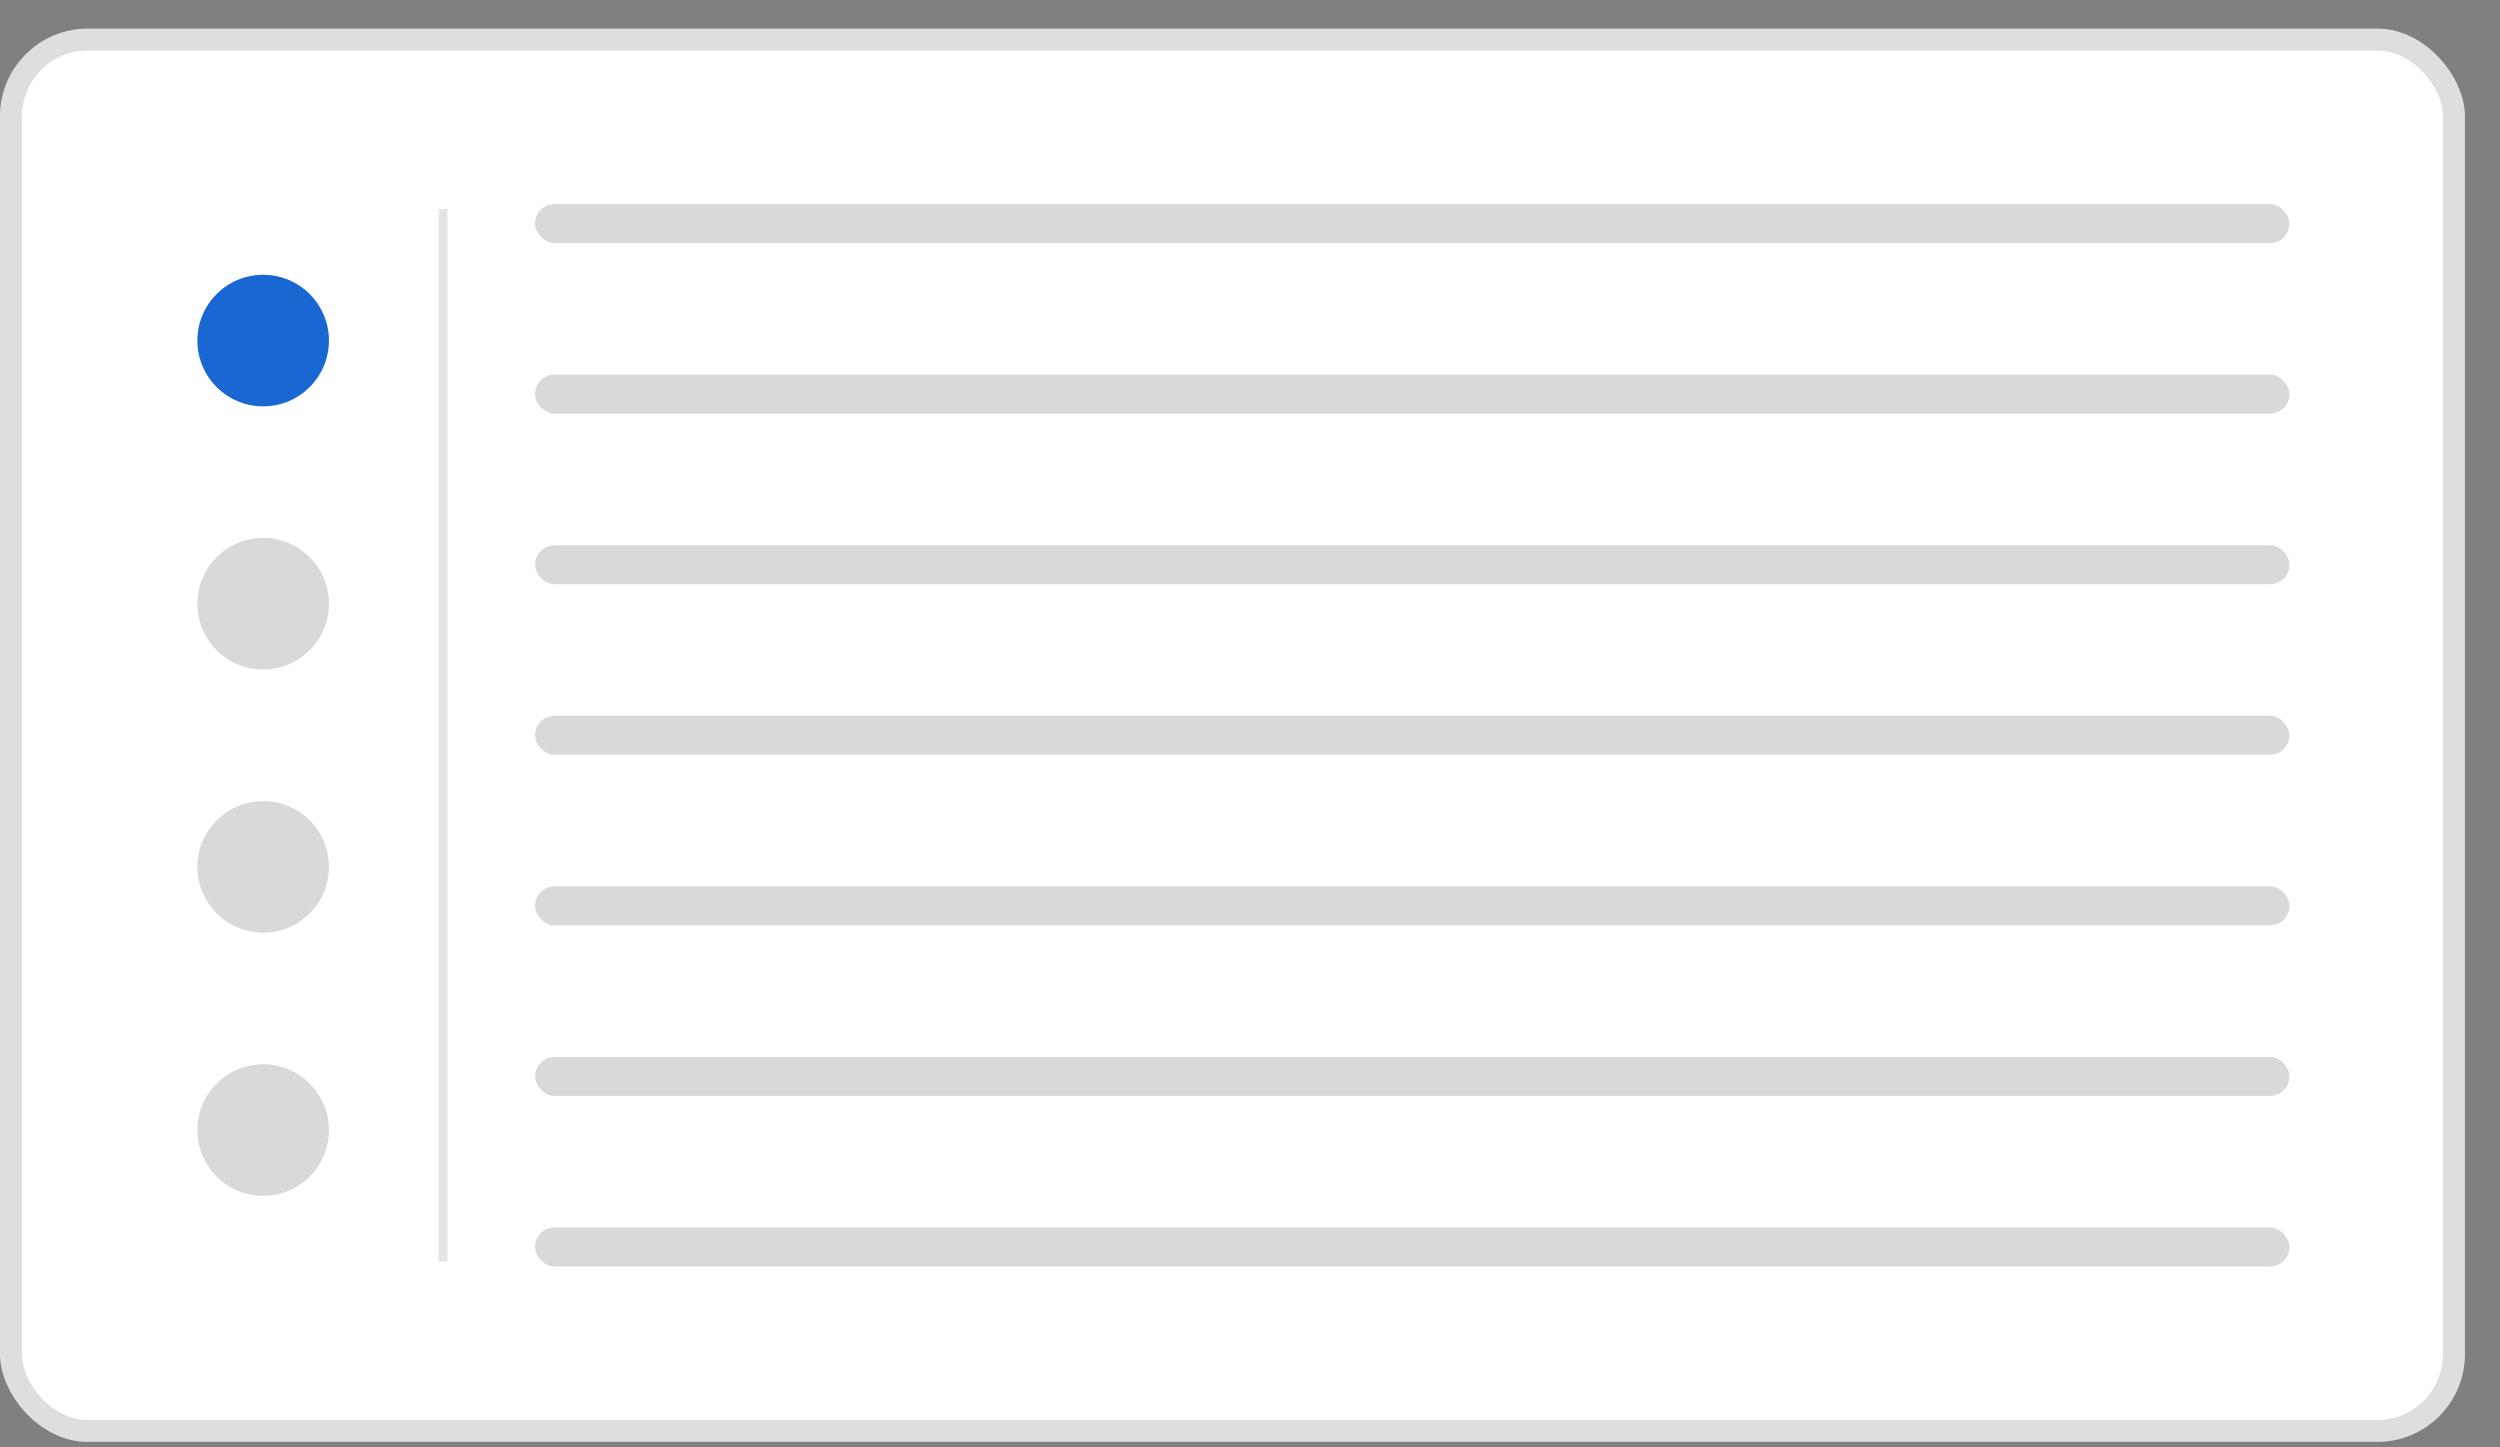 <svg width="57" height="33" viewBox="0 0 57 33" fill="none" xmlns="http://www.w3.org/2000/svg">
<rect x="0" y="0" width="57" height="33" fill="#808080" stroke="none"/>
<rect y="0.653" width="56.2" height="32.222" rx="2" fill="white"/>
<rect x="0.25" y="0.903" width="55.7" height="31.722" rx="1.75" stroke="#2B2C30" stroke-opacity="0.16" stroke-width="0.5"/>
<circle cx="6" cy="7.765" r="1.5" fill="#1967D2"/>
<circle cx="6" cy="13.765" r="1.5" fill="#D9D9D9"/>
<circle cx="6" cy="19.765" r="1.5" fill="#D9D9D9"/>
<circle cx="6" cy="25.765" r="1.5" fill="#D9D9D9"/>
<rect x="10" y="4.765" width="0.2" height="24" fill="#D9D9D9" fill-opacity="0.7"/>
<rect x="12.199" y="4.653" width="40" height="0.889" rx="0.444" fill="#D9D9D9"/>
<rect x="12.199" y="8.542" width="40" height="0.889" rx="0.444" fill="#D9D9D9"/>
<rect x="12.199" y="12.431" width="40" height="0.889" rx="0.444" fill="#D9D9D9"/>
<rect x="12.199" y="16.32" width="40" height="0.889" rx="0.444" fill="#D9D9D9"/>
<rect x="12.199" y="20.209" width="40" height="0.889" rx="0.444" fill="#D9D9D9"/>
<rect x="12.199" y="24.098" width="40" height="0.889" rx="0.444" fill="#D9D9D9"/>
<rect x="12.199" y="27.986" width="40" height="0.889" rx="0.444" fill="#D9D9D9"/>
</svg>
